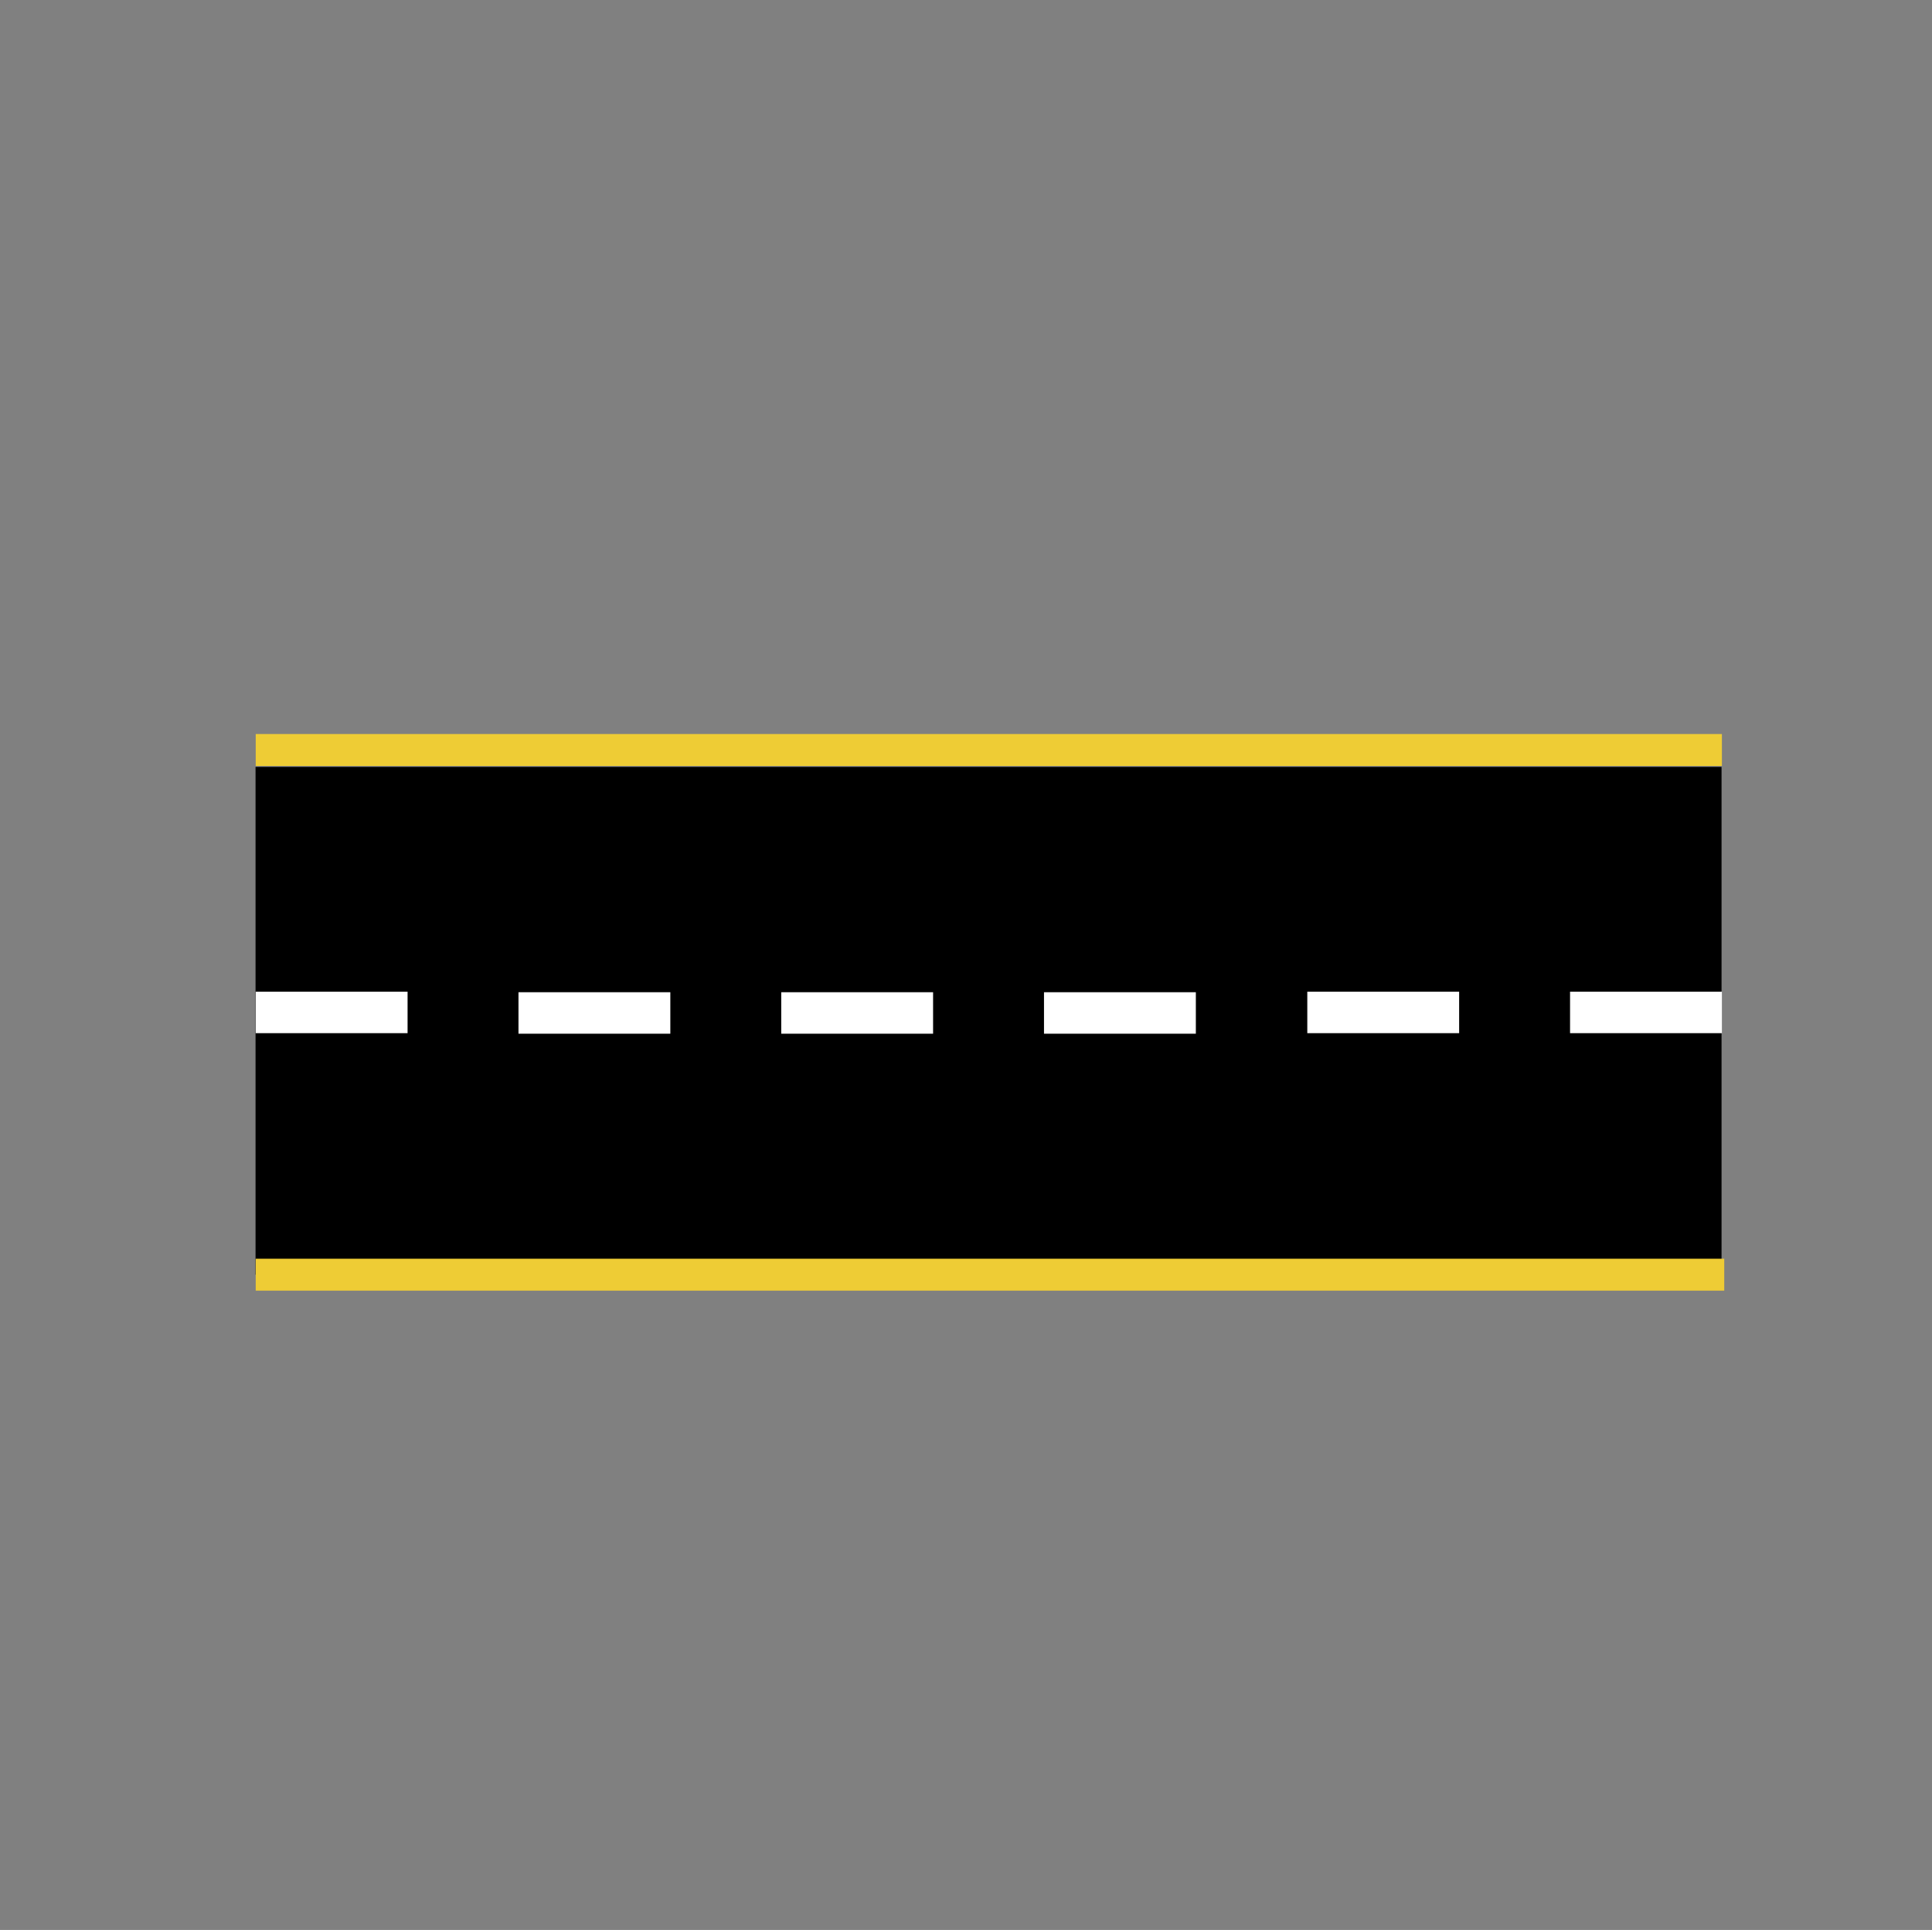 <svg xmlns="http://www.w3.org/2000/svg" viewBox="0 0 107.13 107"><rect x="0" y="0" width="107.13" height="107" fill="#808080" stroke="none"/><defs><style>.cls-1{fill:none;}.cls-2{stroke:#eecc35;stroke-width:1.77px;}.cls-2,.cls-3{stroke-miterlimit:10;}.cls-3{fill:#eecc35;stroke:#fff;stroke-width:2.3px;}</style></defs><title>strees1</title><g id="riverbanks"><circle class="cls-1" cx="54.61" cy="54.46" r="47.75"/></g><g id="streets"><rect x="14.17" y="42.52" width="81.29" height="28.15"/><line class="cls-2" x1="14.18" y1="41.58" x2="95.48" y2="41.58"/><line class="cls-2" x1="14.18" y1="70.67" x2="95.61" y2="70.67"/><line class="cls-3" x1="14.18" y1="56.13" x2="22.6" y2="56.13"/><line class="cls-3" x1="28.75" y1="56.16" x2="37.17" y2="56.16"/><line class="cls-3" x1="43.32" y1="56.16" x2="51.74" y2="56.16"/><line class="cls-3" x1="57.89" y1="56.16" x2="66.31" y2="56.16"/><line class="cls-3" x1="72.49" y1="56.13" x2="80.91" y2="56.13"/><line class="cls-3" x1="87.06" y1="56.13" x2="95.48" y2="56.13"/></g></svg>